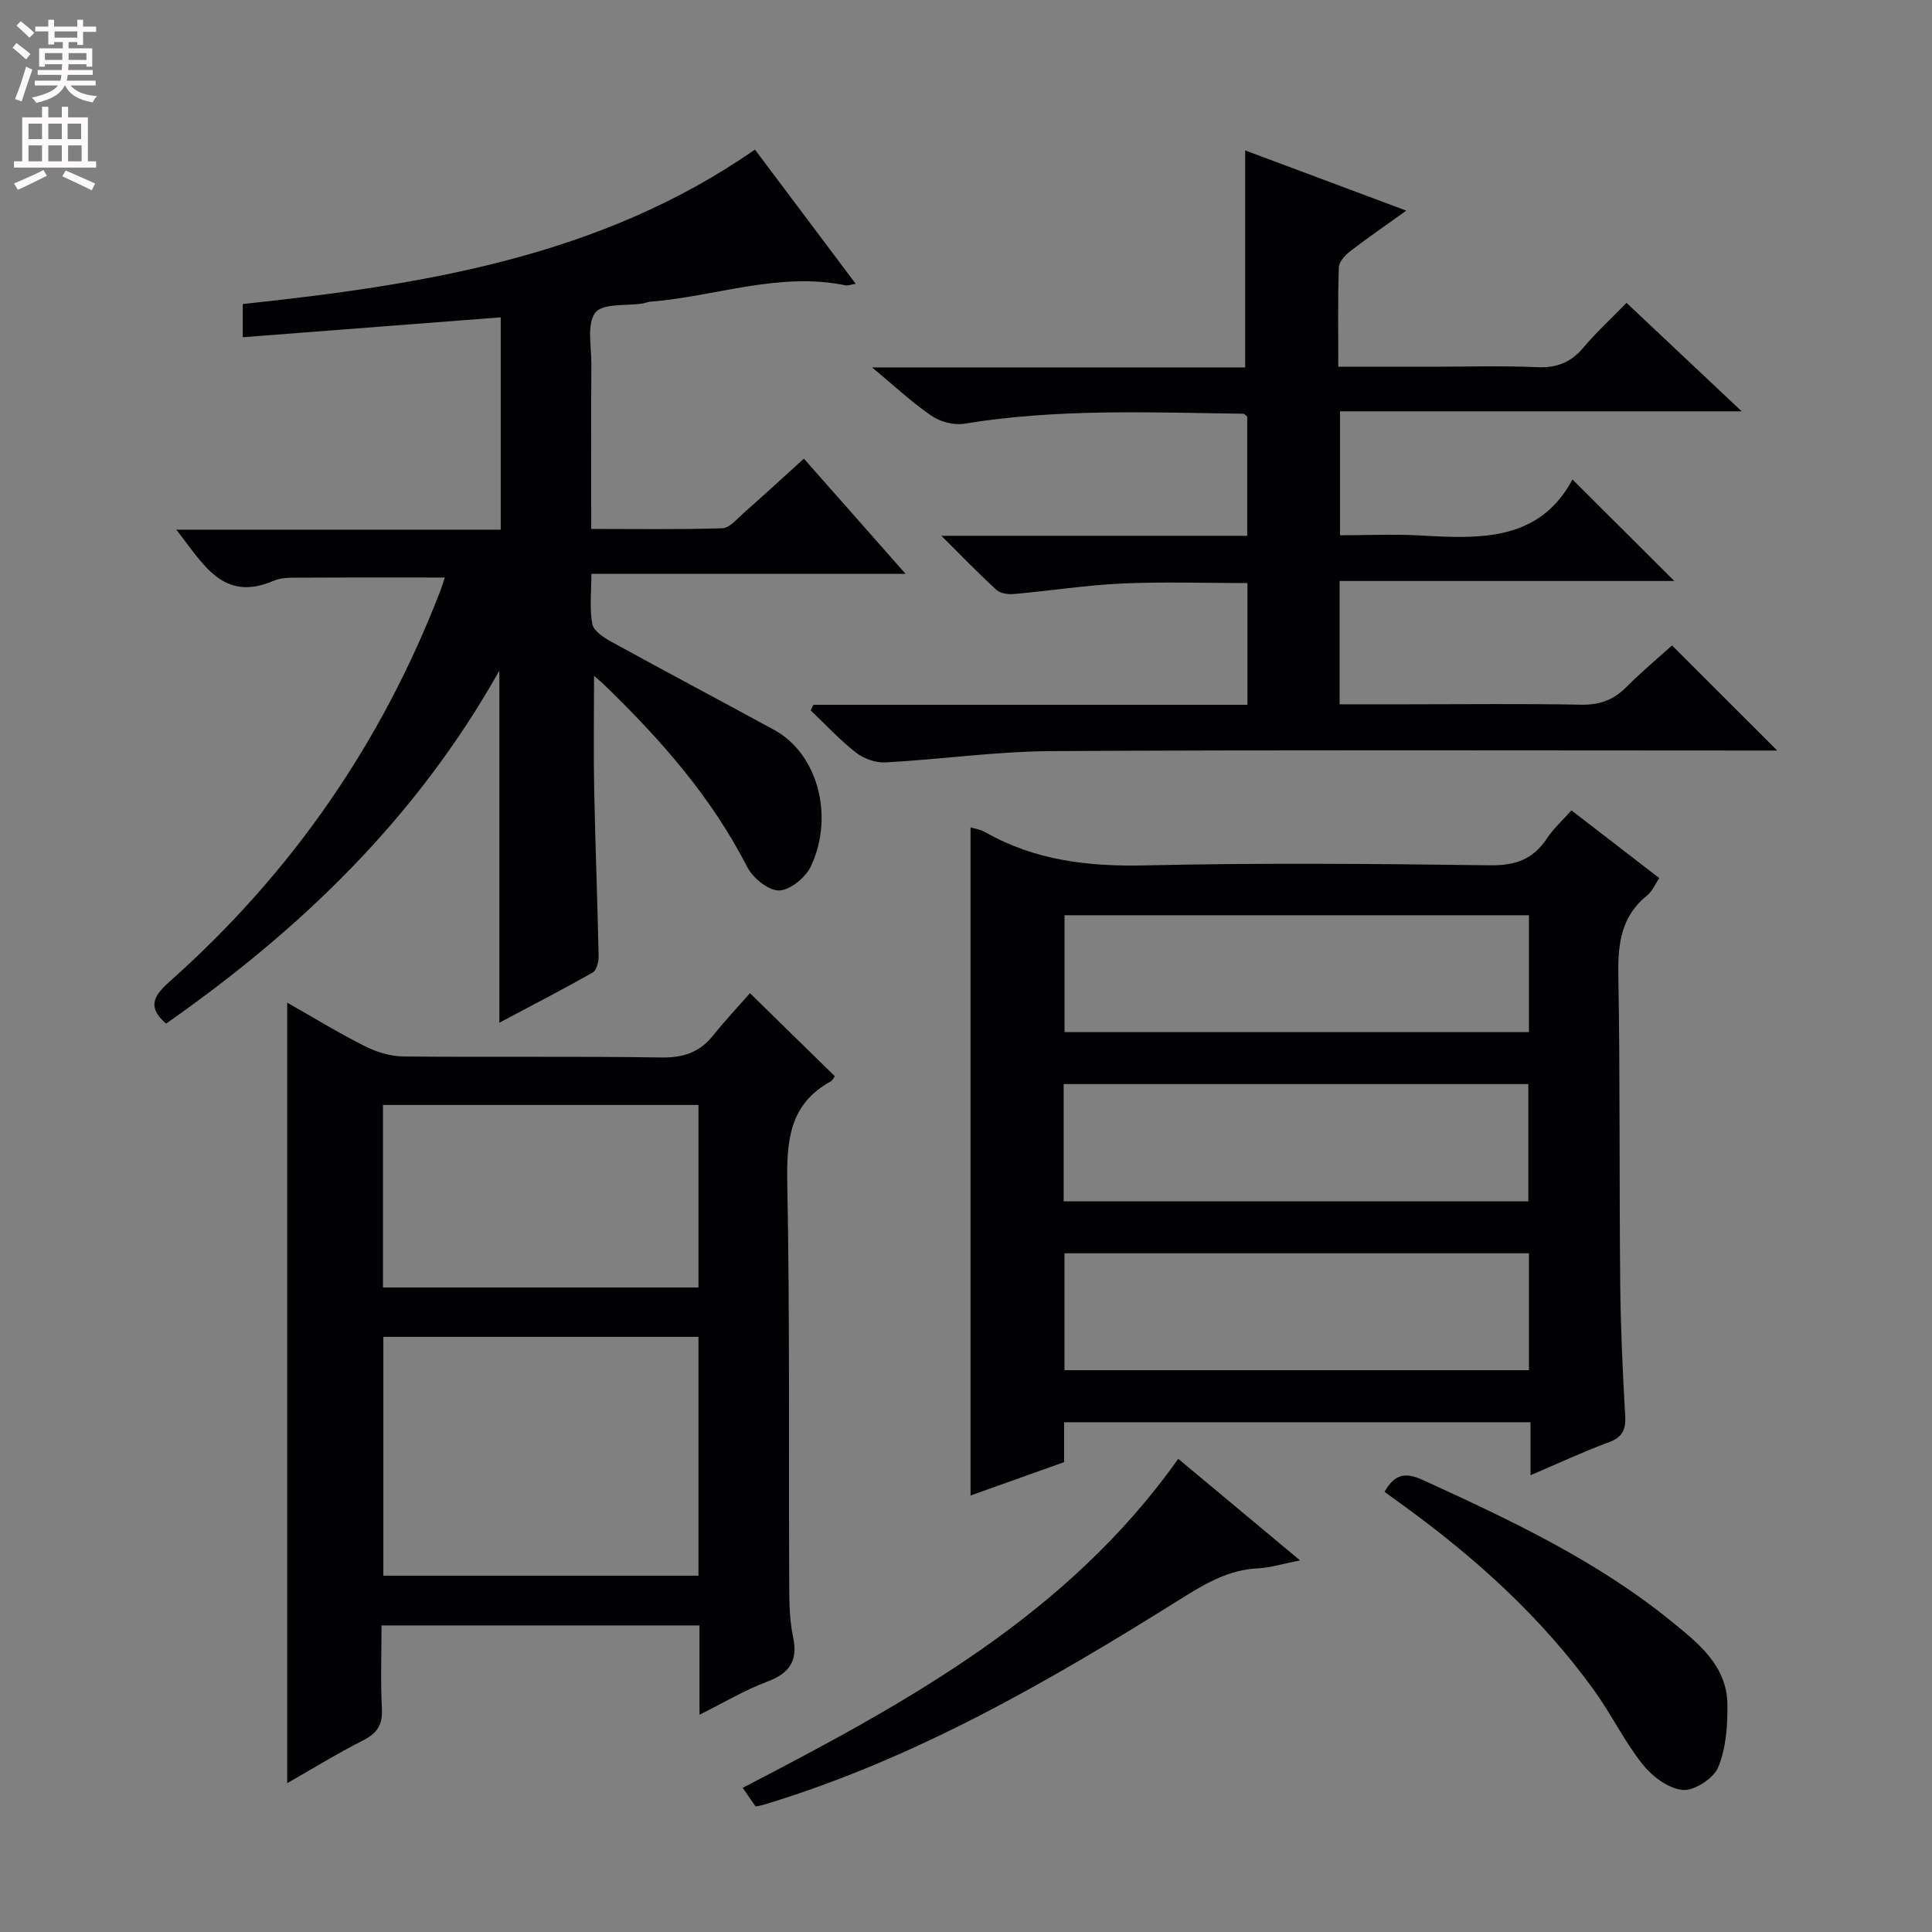 <svg enable-background="new 0 0 400 400" viewBox="0 0 400 400" xmlns="http://www.w3.org/2000/svg"><rect x="0" y="0" width="400" height="400" fill="#808080" stroke="none"/><g fill="#010103"><path d="m325.35 167.78c6.27 4.83 12.05 9.29 18.19 14.02-.87 1.27-1.44 2.71-2.49 3.56-5.37 4.3-6.1 9.95-5.99 16.43.37 21.31.18 42.63.39 63.95.09 9.14.5 18.28 1.03 27.41.17 2.97-.65 4.45-3.5 5.5-5.25 1.94-10.34 4.32-16.1 6.78 0-4.04 0-7.31 0-10.97-32.27 0-64.15 0-96.57 0v8.26c-6.92 2.47-13.41 4.78-19.37 6.91 0-46.15 0-92.17 0-138.33.67.21 1.97.39 3.03.99 10.3 5.86 21.34 7.15 33.09 6.88 23.81-.54 47.64-.34 71.45-.02 5.22.07 8.87-1.23 11.73-5.51 1.35-2.06 3.24-3.75 5.11-5.86zm-8.8 21.71c-32.27 0-64.26 0-96.15 0v24.2h96.15c0-8.23 0-16.14 0-24.2zm-96.33 59.23h96.2c0-8.32 0-16.35 0-24.27-32.29 0-64.17 0-96.2 0zm96.33 10.76c-32.26 0-64.26 0-96.16 0v24.2h96.16c0-8.22 0-16.12 0-24.2z"/><path d="m122.99 139.94c0 8.38-.12 15.99.03 23.59.23 11.48.68 22.96.92 34.44.02 1.15-.42 2.92-1.22 3.37-6.31 3.58-12.76 6.9-19.33 10.4 0-24.31 0-47.99 0-72.91-17.25 30.72-41.28 53.7-69.01 73.1-4.29-3.69-2.15-6.15.96-8.91 25.18-22.42 43.81-49.41 55.9-80.89.29-.75.5-1.52.84-2.56-10.22 0-20.1-.03-29.98.03-1.82.01-3.82-.06-5.42.63-10.54 4.54-14.53-3.4-20.18-10.57h67.17c0-15.08 0-29.49 0-43.96-17.85 1.38-35.47 2.73-53.41 4.12 0-2.7 0-4.47 0-6.87 37.16-3.98 73.99-9.68 106.04-31.98 6.94 9.25 13.71 18.26 20.87 27.79-1.05.17-1.63.41-2.13.31-13.82-2.83-26.97 2.34-40.46 3.4-.49.04-.96.27-1.46.35-3.42.55-8.34-.08-9.86 1.91-1.81 2.37-.81 6.97-.83 10.6-.06 11.14-.02 22.29-.02 34.18 9.31 0 18.24.15 27.15-.14 1.49-.05 3-1.91 4.35-3.1 4.11-3.63 8.15-7.35 12.53-11.31 6.85 7.75 13.62 15.43 21.05 23.85-21.99 0-43.16 0-65.05 0 0 3.86-.41 7.22.19 10.38.27 1.43 2.36 2.81 3.93 3.67 11.2 6.16 22.5 12.14 33.72 18.26 8.98 4.9 12.48 17.73 7.65 28.16-1.08 2.34-4.3 5.02-6.6 5.08-2.22.06-5.46-2.58-6.63-4.86-7.4-14.47-17.91-26.39-29.44-37.56-.6-.61-1.24-1.11-2.27-2z"/><path d="m155.27 205.62c6.4 6.26 11.96 11.7 17.57 17.2-.25.32-.46.87-.85 1.08-8.58 4.7-9.15 12.32-8.99 21.13.53 27.8.28 55.61.4 83.42.02 3.48.07 7.04.79 10.42 1.05 4.96-.67 7.55-5.35 9.3-4.6 1.72-8.88 4.29-14.02 6.85 0-6.63 0-12.39 0-18.49-22.02 0-43.57 0-65.83 0 0 5.77-.22 11.54.08 17.28.18 3.35-1.04 5.07-3.95 6.55-5.29 2.67-10.34 5.8-15.66 8.83 0-54.02 0-107.48 0-161.6 5.51 3.12 10.69 6.3 16.1 9.02 2.41 1.21 5.28 2.09 7.94 2.12 17.82.18 35.64-.07 53.45.21 4.6.07 7.97-1.1 10.78-4.66 2.5-3.12 5.24-6.02 7.54-8.66zm-10.66 120.61c0-16.6 0-32.85 0-49.45-21.9 0-43.59 0-65.24 0v49.45zm0-59.67c0-12.89 0-25.16 0-37.79-21.91 0-43.6 0-65.32 0v37.79z"/><path d="m180.56 76.07h77.24c0-15.16 0-29.87 0-44.93 10.61 3.97 21.57 8.06 33.36 12.47-4.23 3.04-8.01 5.62-11.62 8.41-1.05.81-2.32 2.19-2.35 3.34-.22 6.63-.11 13.27-.11 20.57h18.69c7.5 0 15.01-.23 22.49.09 4.04.18 6.96-.97 9.54-4.03 2.66-3.15 5.72-5.97 8.95-9.29 7.84 7.38 15.3 14.41 23.85 22.46-28.52 0-55.67 0-83.17 0v25.66c5.56 0 11.17-.27 16.75.05 12.4.72 24.57 1.14 31.39-11.6 7.41 7.39 14.06 14.02 21.08 21.02-23.02 0-46.03 0-69.3 0v25.53h14.02c12 0 24-.15 36 .08 3.8.07 6.66-.96 9.31-3.62 3.16-3.17 6.62-6.05 9.5-8.65 7.29 7.29 14.38 14.37 21.77 21.76-1.61 0-3.5 0-5.38 0-48.33 0-96.66-.16-144.99.12-11.42.07-22.83 1.72-34.27 2.34-2.02.11-4.49-.78-6.1-2.04-3.36-2.62-6.28-5.8-9.37-8.74.19-.38.37-.77.56-1.15h89.87c0-8.67 0-16.74 0-25.2-8.8 0-17.4-.3-25.98.09-7.45.34-14.85 1.51-22.29 2.17-1.21.11-2.85-.08-3.66-.82-3.64-3.32-7.06-6.88-11.44-11.23h63.32c0-8.56 0-16.63 0-24.68-.31-.23-.57-.59-.84-.59-19.28-.27-38.58-1.09-57.76 2.07-2.15.35-4.97-.41-6.78-1.66-4.05-2.75-7.66-6.16-12.28-10z"/><path d="m156.44 374.02c-.81-1.17-1.62-2.36-2.67-3.87 33.91-17.61 67.22-35.7 90.17-68.12 8.2 6.84 16.3 13.6 25.22 21.03-3.62.71-6.15 1.52-8.73 1.65-6.09.29-10.96 3.2-15.94 6.31-27.36 17.13-55.23 33.25-86.41 42.64-.45.14-.93.21-1.64.36z"/><path d="m286.65 308.87c2.2-3.86 4.44-4.05 8.04-2.41 18 8.25 35.89 16.63 51.38 29.24 5.54 4.51 11.45 9.12 11.57 17.14.06 4.39-.27 9.1-1.91 13.06-.95 2.31-4.96 4.91-7.34 4.69-2.95-.27-6.31-2.79-8.3-5.29-3.8-4.79-6.5-10.42-10.09-15.39-10.81-14.98-24.34-27.22-39.21-38.04-1.33-.98-2.66-1.94-4.14-3z"/></g><path d="m2.6 9.9.8-1c.9.7 1.9 1.4 2.9 2.3l-.9 1.1c-1.1-1-2-1.8-2.8-2.4zm.5 10.6c.9-2.1 1.6-4.3 2.3-6.7.4.2.8.4 1.3.6-.7 2.1-1.5 4.3-2.2 6.6zm.3-15.2.9-.9c1 .8 2 1.6 2.8 2.4l-1 1c-.9-.9-1.8-1.7-2.7-2.5zm12.6-1.2h1.2v1.4h2.7v1.1h-2.7v2.7h-1.2v-.6h-1.8v1.3h4.9v3.8h-1.2v-.5h-3.7c0 .4-.1.9-.1 1.2h5.1v1h-5.2c0 .5-.1.9-.2 1.2h6v1h-5.2c1.1 1.3 2.9 2 5.5 2.2-.4.4-.7.8-.9 1.3-2.9-.5-4.8-1.6-5.7-3.5h-.1c-.8 1.7-2.7 2.9-5.9 3.6-.2-.4-.6-.8-.9-1.1 2.8-.6 4.6-1.4 5.4-2.5h-4.8v-1h5.3c.1-.3.2-.7.2-1.2h-4.9v-1h5c0-.4 0-.8.1-1.2h-3.6v.5h-1.2v-3.8h4.9v-1.3h-1.8v.5h-1.2v-2.7h-2.7v-1h2.7v-1.4h1.2v1.4h4.8zm-6.7 8.3h3.6c0-.4 0-.9 0-1.4h-3.6zm1.9-4.6h4.8v-1.3h-4.7v1.3zm6.7 3.2h-3.7v1.4h3.7z" fill="#fcfafa"/><path d="m8.7 22.1h1.3v2.2h2.8v-2.2h1.3v2.2h4.1v9.1h1.7v1.3h-17v-1.3h1.7v-9.1h4.1zm.3 13.1.7 1.2c-1.8.9-3.8 1.9-6 2.9-.2-.4-.5-.8-.8-1.3 2.3-1 4.4-1.9 6.1-2.8zm-3.1-6.4h2.8v-3.2h-2.8zm0 4.6h2.8v-3.3h-2.8zm4.1-4.6h2.8v-3.2h-2.8zm0 4.6h2.8v-3.3h-2.8zm3.6 1.9c2.1.9 4.1 1.8 6.1 2.7l-.7 1.4c-2.2-1.1-4.2-2-6.1-2.9zm3.2-9.7h-2.8v3.2h2.8zm-2.7 7.8h2.8v-3.3h-2.8z" fill="#fcfafa"/></svg>
